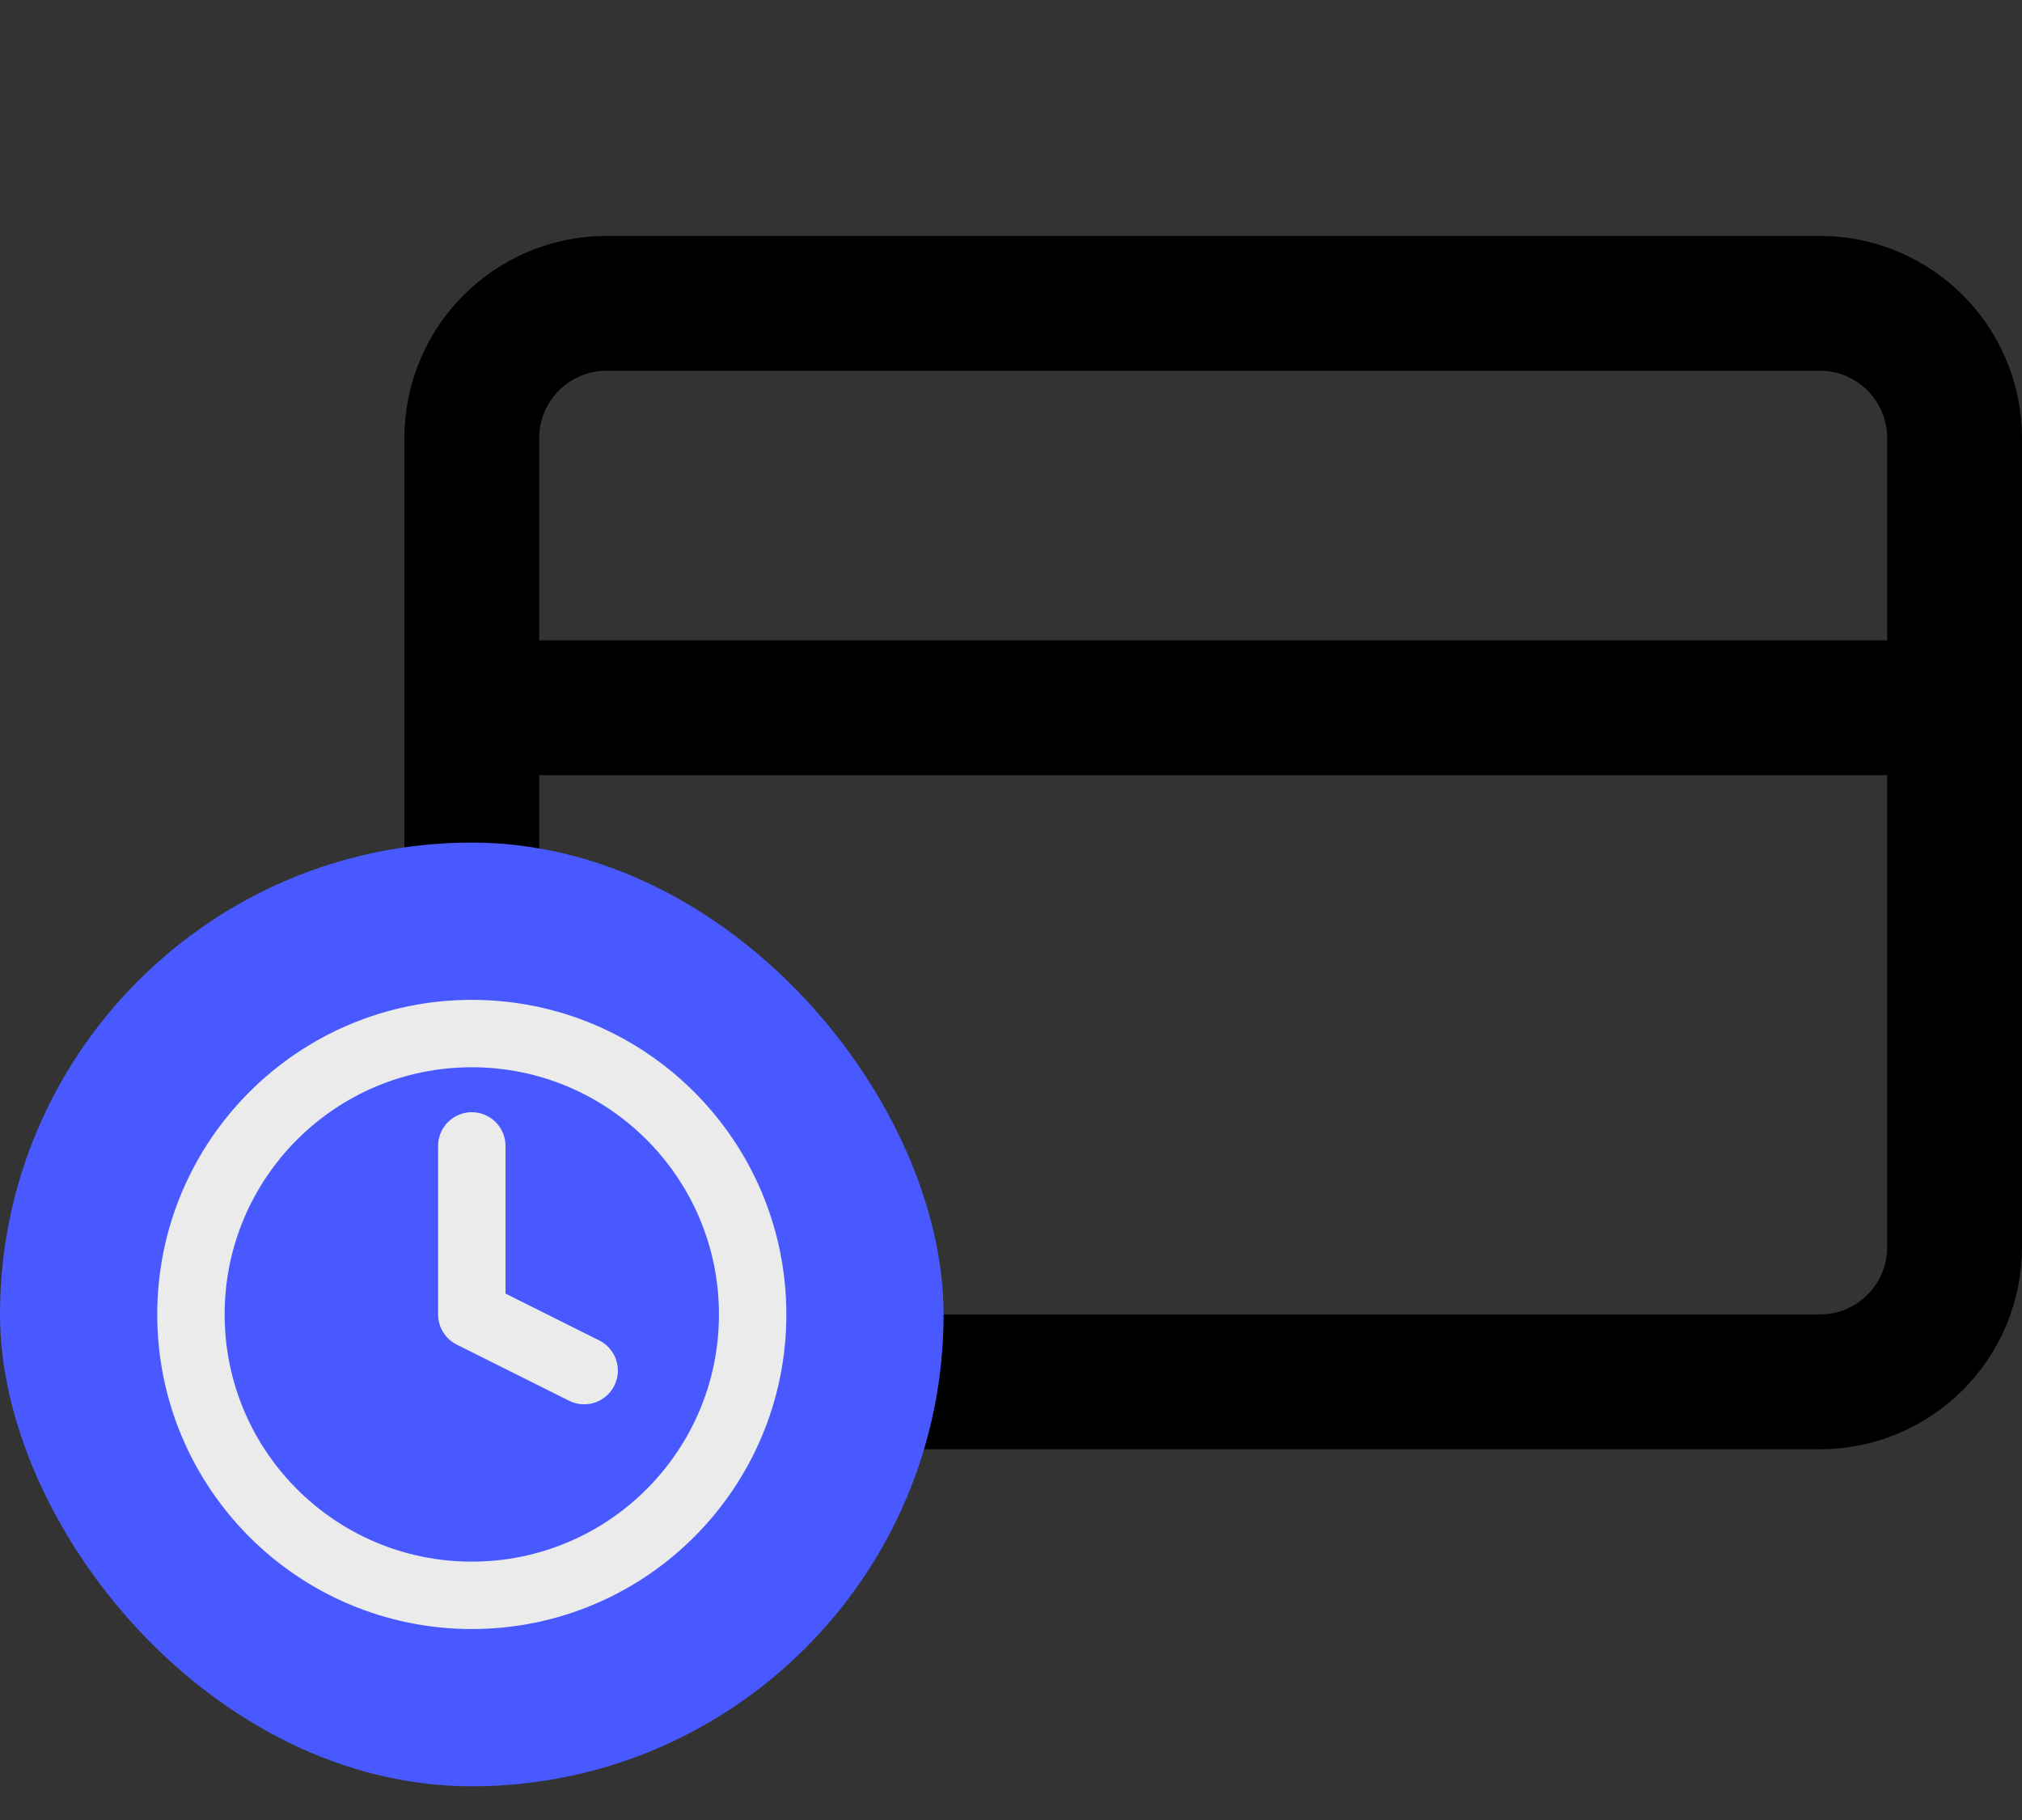 <svg width="30" height="27" viewBox="0 0 30 27" fill="none" xmlns="http://www.w3.org/2000/svg">
<rect x="0" y="0" width="30" height="27" fill="#333333" stroke="none"/>
<path d="M27 4.5H9C7.895 4.5 7 5.395 7 6.5V18.5C7 19.605 7.895 20.5 9 20.5H27C28.105 20.5 29 19.605 29 18.5V6.5C29 5.395 28.105 4.5 27 4.5Z" stroke="black" stroke-width="2" stroke-linecap="round" stroke-linejoin="round"/>
<path d="M7 10.5H29" stroke="black" stroke-width="2" stroke-linecap="round" stroke-linejoin="round"/>
<rect y="12.5" width="14" height="14" rx="7" fill="#485AFF"/>
<path d="M7 23.667C9.301 23.667 11.167 21.801 11.167 19.5C11.167 17.199 9.301 15.333 7 15.333C4.699 15.333 2.833 17.199 2.833 19.5C2.833 21.801 4.699 23.667 7 23.667Z" stroke="#EBEBEB" stroke-linecap="round" stroke-linejoin="round"/>
<path d="M7 17V19.5L8.667 20.333" stroke="#EBEBEB" stroke-linecap="round" stroke-linejoin="round"/>
</svg>
